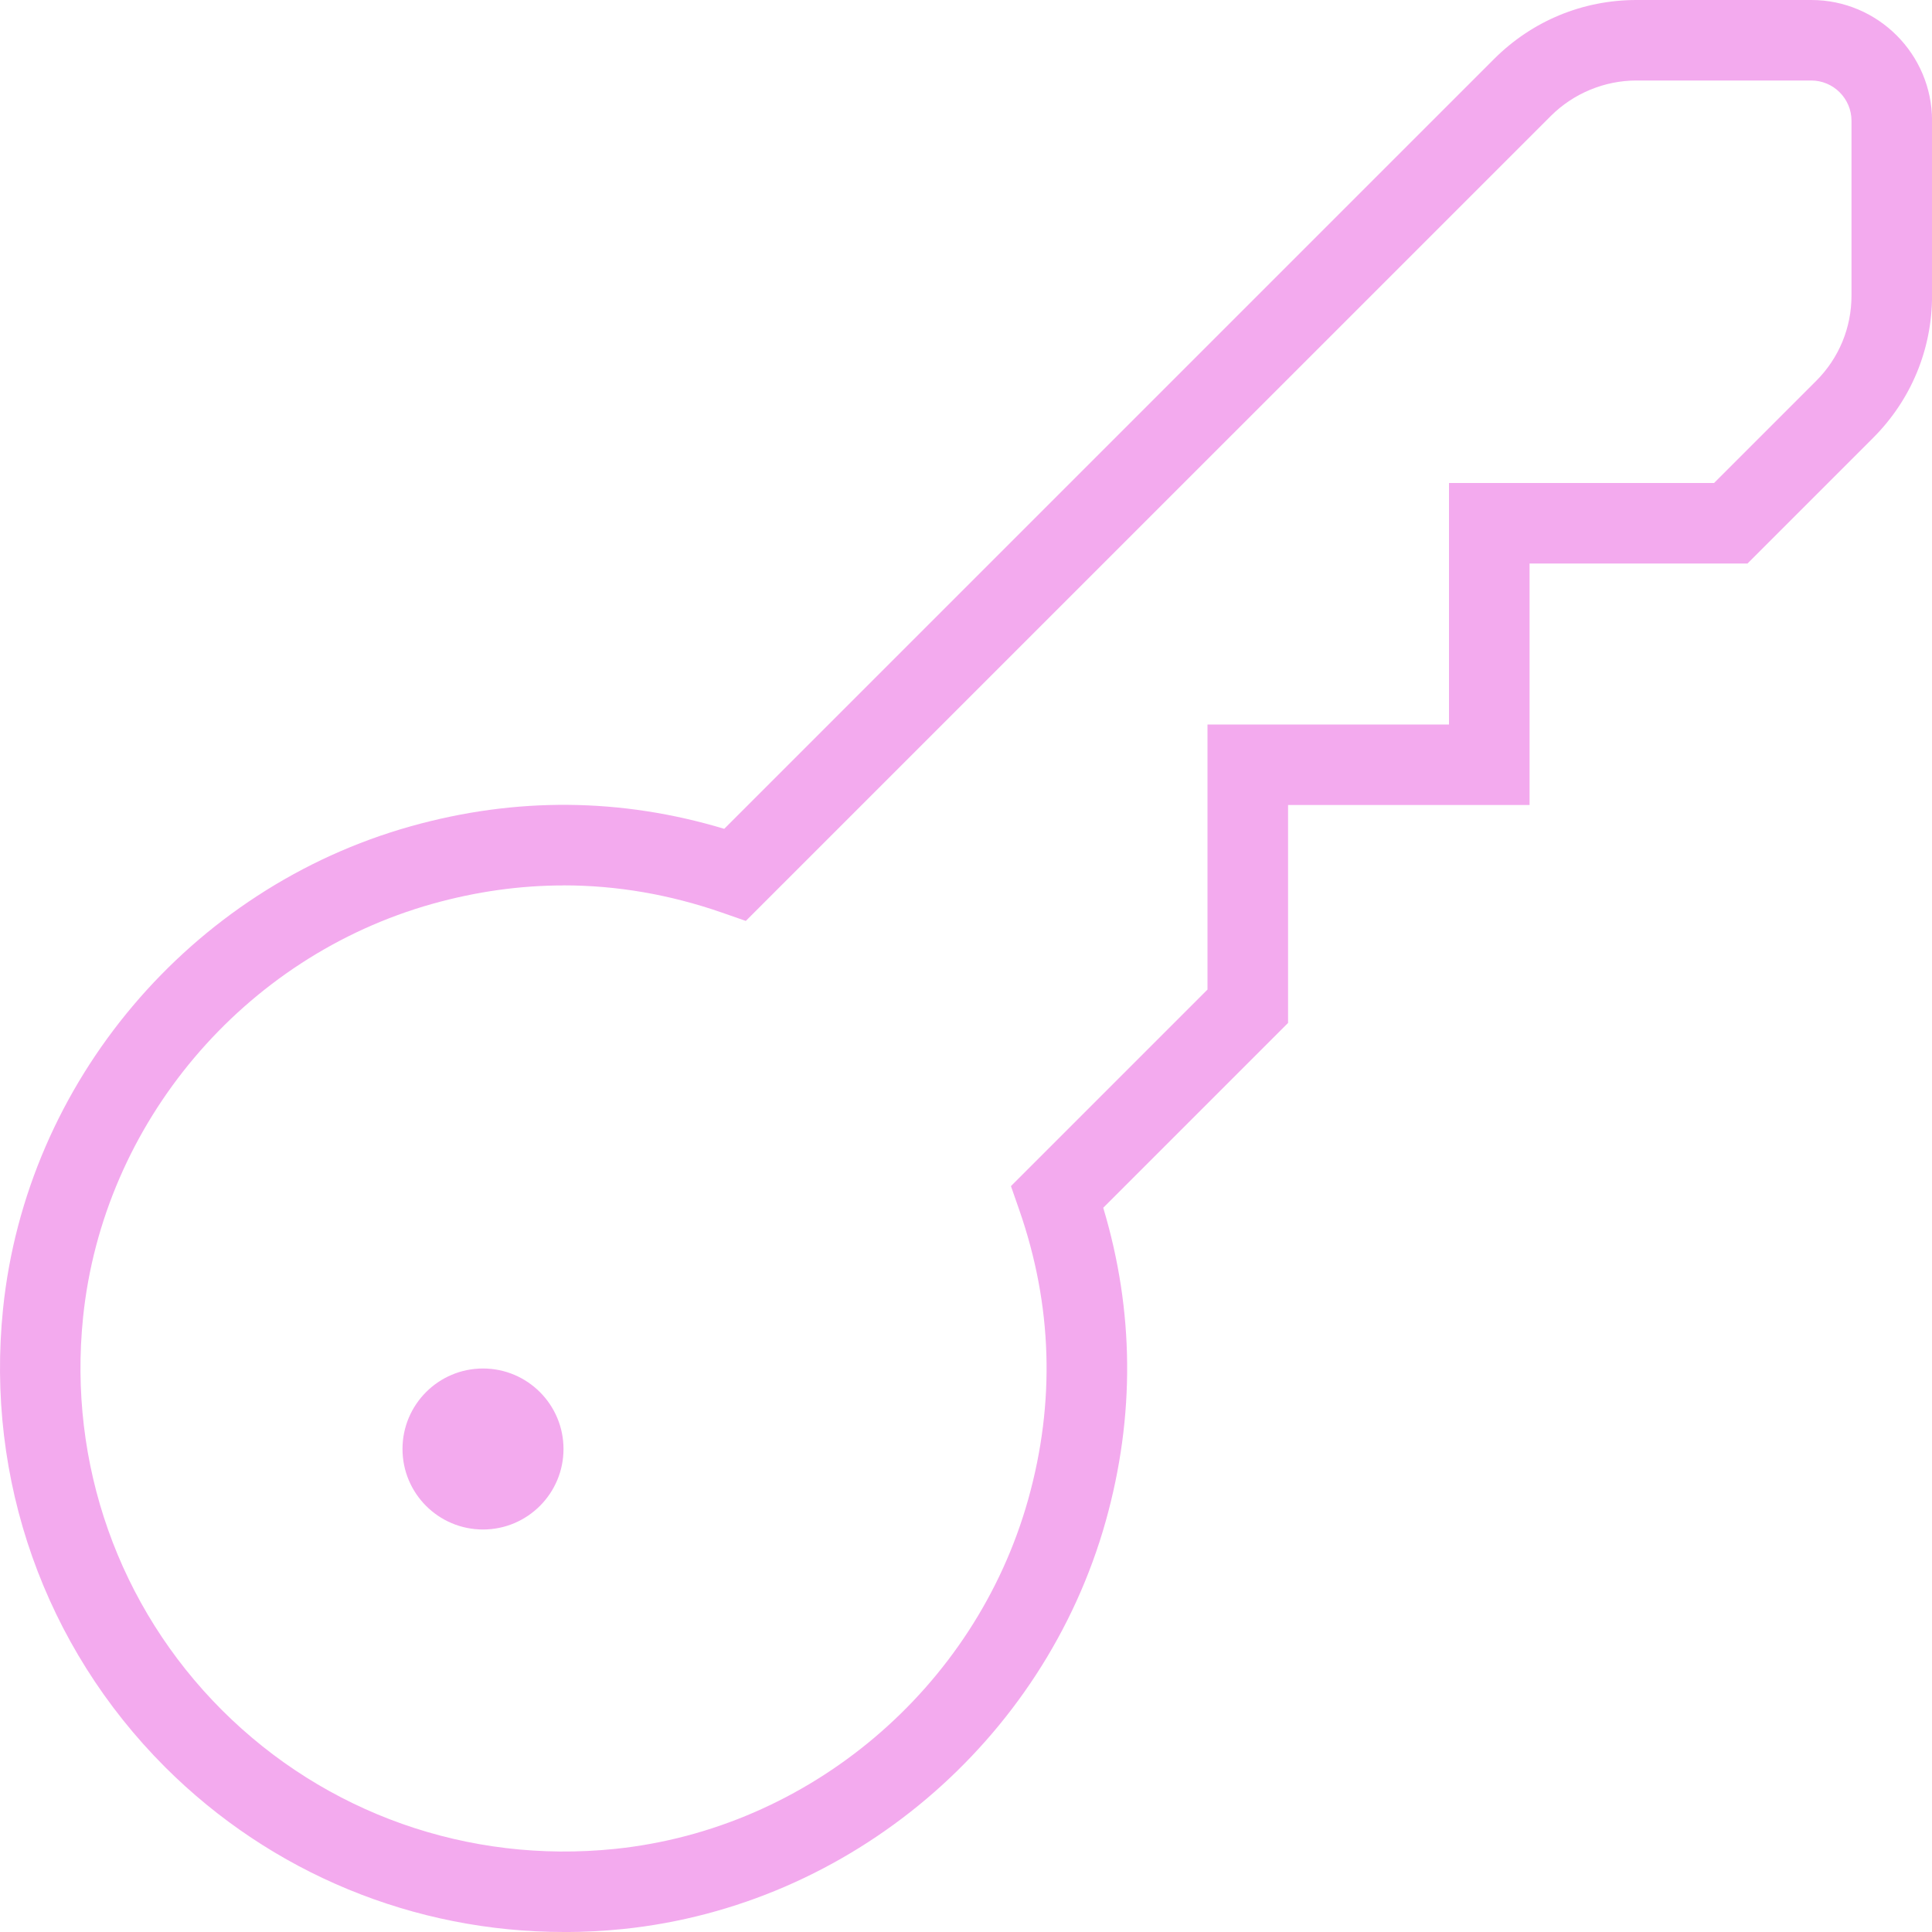 <svg width="30" height="30" viewBox="0 0 30 30" fill="none" xmlns="http://www.w3.org/2000/svg">
<g clip-path="url(#clip0_2125_437)">
<path d="M8.757 30C6.435 30 4.216 29.091 2.562 27.438C0.692 25.567 -0.225 22.975 0.047 20.326C0.408 16.805 2.953 13.791 6.38 12.83C8.007 12.374 9.642 12.387 11.246 12.87L23.201 0.915C23.792 0.325 24.576 0 25.411 0H28.126C29.16 0 30.001 0.841 30.001 1.875V4.589C30.001 5.424 29.676 6.209 29.086 6.799L27.135 8.75H23.751V12.5H20.001V15.884L17.131 18.754C17.613 20.358 17.626 21.992 17.17 23.62C16.208 27.046 13.197 29.591 9.673 29.954C9.368 29.985 9.062 30.001 8.758 30.001L8.757 30ZM8.752 13.749C8.075 13.749 7.396 13.844 6.717 14.034C3.781 14.857 1.6 17.439 1.29 20.455C1.056 22.727 1.842 24.95 3.446 26.554C5.05 28.157 7.271 28.944 9.546 28.71C12.562 28.4 15.143 26.219 15.966 23.282C16.388 21.777 16.342 20.266 15.827 18.788L15.698 18.418L18.75 15.366V11.25H22.5V7.5H26.616L28.201 5.915C28.555 5.561 28.75 5.09 28.75 4.589V1.875C28.75 1.53 28.468 1.25 28.125 1.25H25.41C24.916 1.25 24.433 1.45 24.083 1.799L11.581 14.3L11.211 14.171C10.4 13.889 9.577 13.748 8.751 13.748L8.752 13.749ZM6.25 22.5C6.25 23.19 6.81 23.75 7.5 23.75C8.19 23.75 8.75 23.19 8.75 22.5C8.75 21.81 8.19 21.25 7.5 21.25C6.81 21.25 6.25 21.81 6.25 22.5Z" fill="#F3AAEE"/>
</g>
<defs>
<clipPath id="clip0_2125_437">
<rect width="30" height="30" fill="white"/>
</clipPath>
</defs>
</svg>
